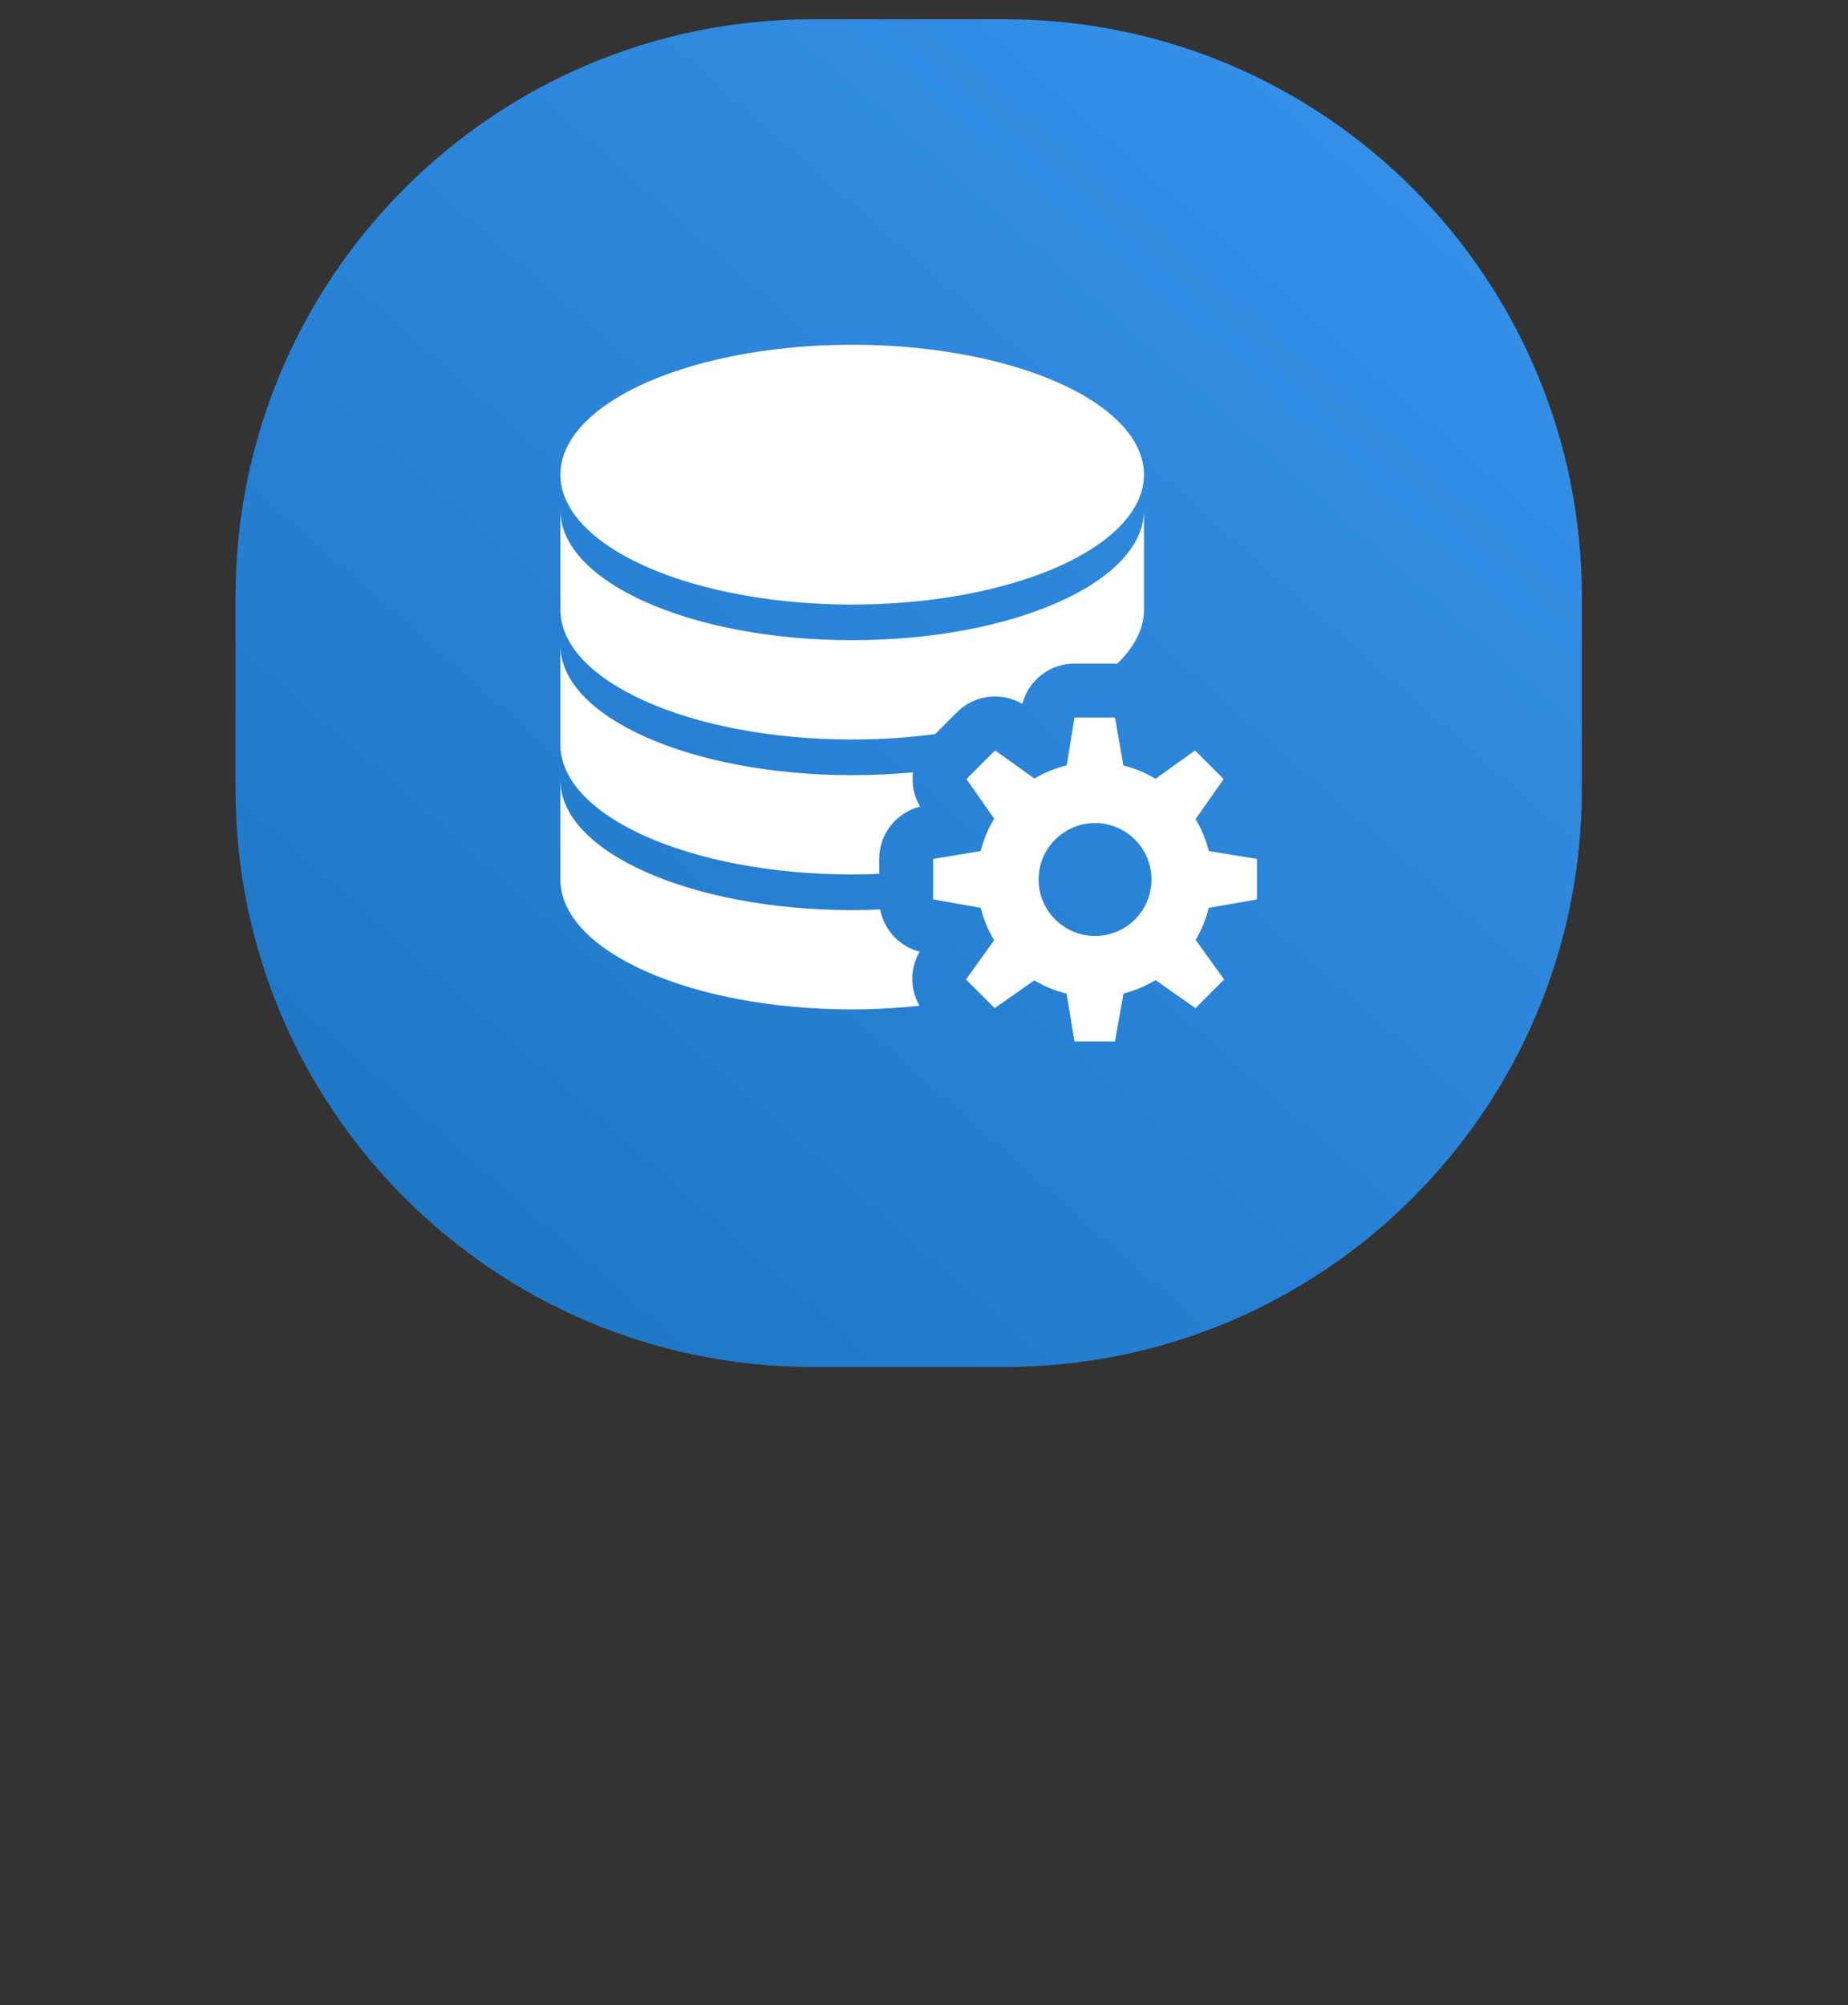 <?xml version="1.0" encoding="UTF-8" standalone="no"?><!DOCTYPE svg PUBLIC "-//W3C//DTD SVG 1.1//EN" "http://www.w3.org/Graphics/SVG/1.1/DTD/svg11.dtd"><svg width="100%" height="100%" viewBox="0 0 400 434" version="1.1" xmlns="http://www.w3.org/2000/svg" xmlns:xlink="http://www.w3.org/1999/xlink" xml:space="preserve" xmlns:serif="http://www.serif.com/" style="fill-rule:evenodd;clip-rule:evenodd;stroke-linejoin:round;stroke-miterlimit:2;"><rect x="0" y="0" width="400" height="434" fill="#333333" stroke="none"/><path d="M175.87,4.166l41.63,0c68.974,0 124.888,55.964 124.888,125l-0,41.667c-0,69.035 -55.914,124.999 -124.888,124.999l-41.63,0c-68.973,0 -124.888,-55.964 -124.888,-124.999l0,-41.667c0,-69.036 55.915,-125 124.888,-125Z" style="fill:url(#_Linear1);"/><clipPath id="_clip2"><rect id="database-configuration" x="121.297" y="74.611" width="150.777" height="150.777"/></clipPath><g clip-path="url(#_clip2)"><g><g><ellipse cx="184.457" cy="102.724" rx="63.16" ry="28.113" style="fill:#fff;"/><path d="M199.083,205.972c-4.428,-1.127 -7.734,-4.737 -8.569,-9.147c-1.998,0.088 -4.019,0.134 -6.057,0.134c-34.889,0 -63.16,-12.576 -63.16,-28.113l-0,21.495c-0,15.532 28.271,28.114 63.16,28.114c5.017,-0 9.877,-0.287 14.562,-0.783c-2.033,-3.604 -2.126,-8.055 0.064,-11.7Z" style="fill:#fff;fill-rule:nonzero;"/><path d="M184.457,189.249c1.974,-0 3.913,-0.053 5.841,-0.129l-0,-3.224c-0,-5.397 3.686,-10.041 8.843,-11.326c-1.355,-2.295 -1.851,-4.906 -1.53,-7.424c-4.246,0.397 -8.639,0.613 -13.154,0.613c-34.889,0 -63.16,-12.576 -63.16,-28.113l-0,21.495c0.005,15.526 28.271,28.108 63.16,28.108Z" style="fill:#fff;fill-rule:nonzero;"/><path d="M184.457,160.043c6.238,0 12.254,-0.414 17.95,-1.168l4.719,-4.72c2.261,-2.266 5.251,-3.422 8.265,-3.422c2.027,-0 4.06,0.525 5.888,1.594c1.332,-5.087 5.947,-8.715 11.297,-8.715l8.762,0c0.158,0 0.315,0.035 0.467,0.041c3.698,-3.569 5.806,-7.535 5.806,-11.723l0,-21.496c0,15.532 -28.271,28.114 -63.16,28.114c-34.889,-0 -63.149,-12.582 -63.149,-28.114l0,21.496c0,15.531 28.266,28.113 63.155,28.113Z" style="fill:#fff;fill-rule:nonzero;"/></g><g><path d="M272.074,194.652l-0,-8.762l-10.427,-1.705c-0.613,-2.465 -1.582,-4.784 -2.862,-6.922l6.075,-8.657l-6.197,-6.197l-8.552,6.151c-2.132,-1.291 -4.468,-2.278 -6.951,-2.892l-1.822,-10.374l-8.762,0l-1.688,10.345c-2.488,0.608 -4.836,1.577 -6.974,2.856l-8.528,-6.086l-6.198,6.197l5.999,8.575c-1.303,2.15 -2.29,4.492 -2.909,6.998l-10.298,1.711l0,8.762l10.292,1.822c0.614,2.506 1.601,4.854 2.909,7.004l-6.08,8.499l6.197,6.203l8.586,-6.01c2.15,1.291 4.492,2.26 6.975,2.873l1.717,10.345l8.762,0l1.84,-10.374c2.471,-0.619 4.807,-1.612 6.939,-2.903l8.651,6.069l6.191,-6.203l-6.174,-8.569c1.28,-2.132 2.249,-4.457 2.857,-6.934l10.432,-1.822Zm-35.047,7.909c-6.741,-0 -12.22,-5.467 -12.22,-12.22c0,-6.74 5.479,-12.219 12.22,-12.219c6.752,-0 12.22,5.479 12.22,12.219c-0,6.753 -5.468,12.22 -12.22,12.22Z" style="fill:#fff;fill-rule:nonzero;"/></g></g></g><defs><linearGradient id="_Linear1" x1="0" y1="0" x2="1" y2="0" gradientUnits="userSpaceOnUse" gradientTransform="matrix(300.038,-344.843,344.843,300.038,219.22,472.554)"><stop offset="0" style="stop-color:#1a71bf;stop-opacity:1"/><stop offset="1" style="stop-color:#3996ef;stop-opacity:1"/></linearGradient></defs></svg>